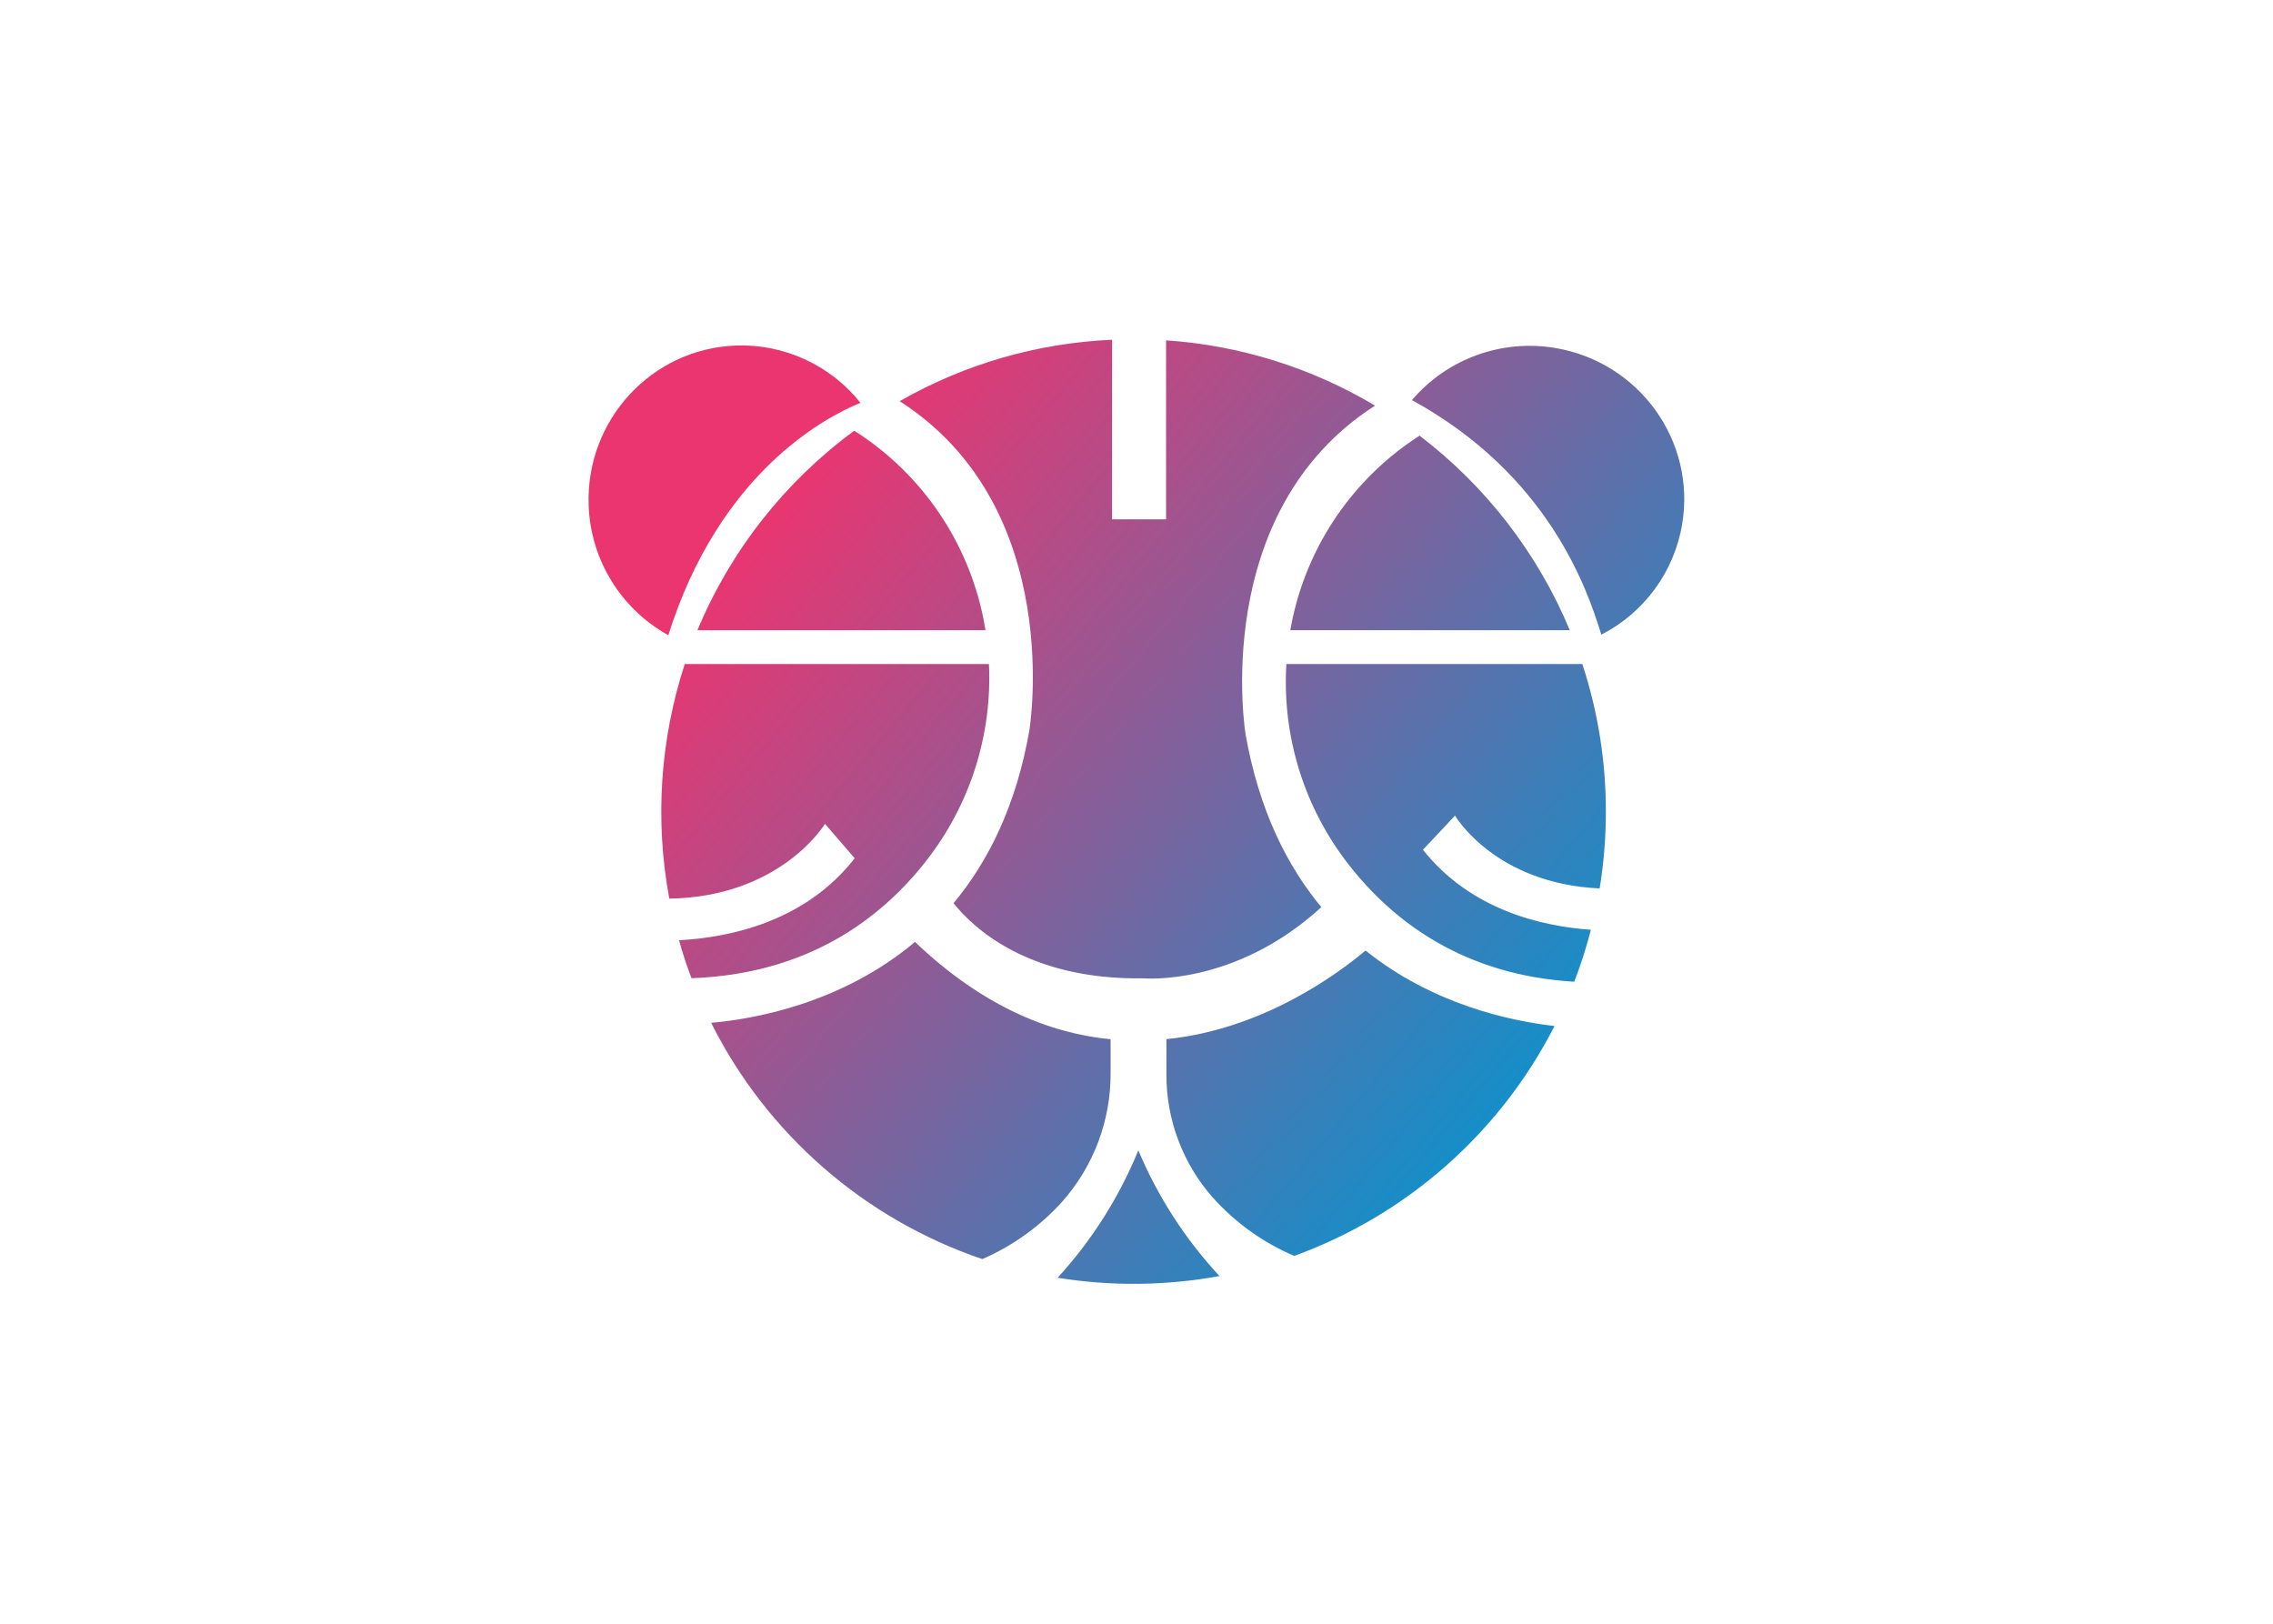 <svg clip-rule="evenodd" fill-rule="evenodd" stroke-linejoin="round" stroke-miterlimit="2" viewBox="0 0 560 400" xmlns="http://www.w3.org/2000/svg" xmlns:xlink="http://www.w3.org/1999/xlink"><linearGradient id="a" gradientTransform="matrix(316.04 261.55 -261.55 316.04 86.84 37.2)" gradientUnits="userSpaceOnUse" x1="0" x2="1" y1="0" y2="0"><stop offset="0" stop-color="#ea3570"/><stop offset=".88" stop-color="#138fc9"/><stop offset="1" stop-color="#138fc9"/></linearGradient><path d="m0 61.89c-1.07-31.89 23.65-58.62 55.25-59.72 18.011-.615 35.287 7.347 46.52 21.44-13.42 5.49-52.82 26.3-71.93 87-17.818-9.834-29.177-28.38-29.84-48.72zm40.7 46.85h107.89c-4.485-28.192-19.911-53.509-42.91-70.42-2.47-1.82-4.59-3.23-6.23-4.25-25.992 19.088-46.294 44.908-58.71 74.67zm222 0h104.67c-12.02-28.798-31.425-53.922-56.25-72.83-1.56 1-3.51 2.3-5.72 3.93-22.58 16.59-37.883 41.294-42.68 68.9zm-136.3 86.34c16.402-20.942 24.742-47.098 23.49-73.67h-113.89c-9.259 28.327-11.25 58.532-5.79 87.83 41.81-.63 58.29-28 58.29-28l11.12 12.9c-18.42 23.6-46.39 29.63-65.77 30.69 1.333 4.82 2.89 9.553 4.67 14.2 43.39-1.52 70.89-22.19 87.9-43.95zm38.6-48.72c-4.92 28.11-15.4 49-28.37 64.59 7.28 9.14 28 28.86 71.31 28.13 0 0 34 3.07 66.4-26.65-12.92-15.56-23.34-36.43-28.34-64.55 0 0-13.88-83.21 48.45-123.22-23.789-14.195-50.6-22.567-78.24-24.43v67h-20.21v-67.23c-27.966 1.22-55.239 9.107-79.54 23 62.48 40 48.54 123.36 48.54 123.36zm196.93-143.27c-20.051-3.394-40.471 4.031-53.66 19.51 50.83 27.87 65.52 70.18 70.9 87.82 16.046-8.203 27.287-23.547 30.27-41.32 5.23-31.18-16.04-60.74-47.51-66.01zm-49.54 187.85 12-12.78s14.89 25.48 54.16 27.26c1.553-9.515 2.332-19.139 2.33-28.78.015-18.761-2.959-37.405-8.81-55.23h-110.82c-1.648 27.075 6.684 53.836 23.41 75.19 16.54 21.17 43 41.32 84.38 43.75 2.457-6.353 4.541-12.844 6.24-19.44-19.18-1.38-45.28-7.75-62.89-29.97zm-116.95 83.57v-12.62c-22.9-2.22-48-12.37-73.24-36.44-27.51 23.09-60.2 28.87-76.33 30.29 20.891 41.67 57.391 73.467 101.53 88.45 11.386-4.929 21.58-12.248 29.89-21.46 11.782-13.283 18.249-30.464 18.15-48.22zm-19.84 76.67c20.092 3.242 40.591 3.025 60.61-.64-12.812-13.786-23.099-29.72-30.39-47.07-7.18 17.561-17.411 33.714-30.22 47.71zm40.74-89.33v13c-.11 17.049 6.082 33.551 17.38 46.32 8.442 9.412 18.843 16.864 30.47 21.83 42.198-15.316 77.05-46.091 97.47-86.07-16.6-1.88-45.59-8.08-70.76-28.26-10.48 8.81-38.52 29.56-74.56 33.18z" fill="url(#a)" fill-rule="nonzero" transform="matrix(.658 0 0 .658 145.022 83.692)"/></svg>